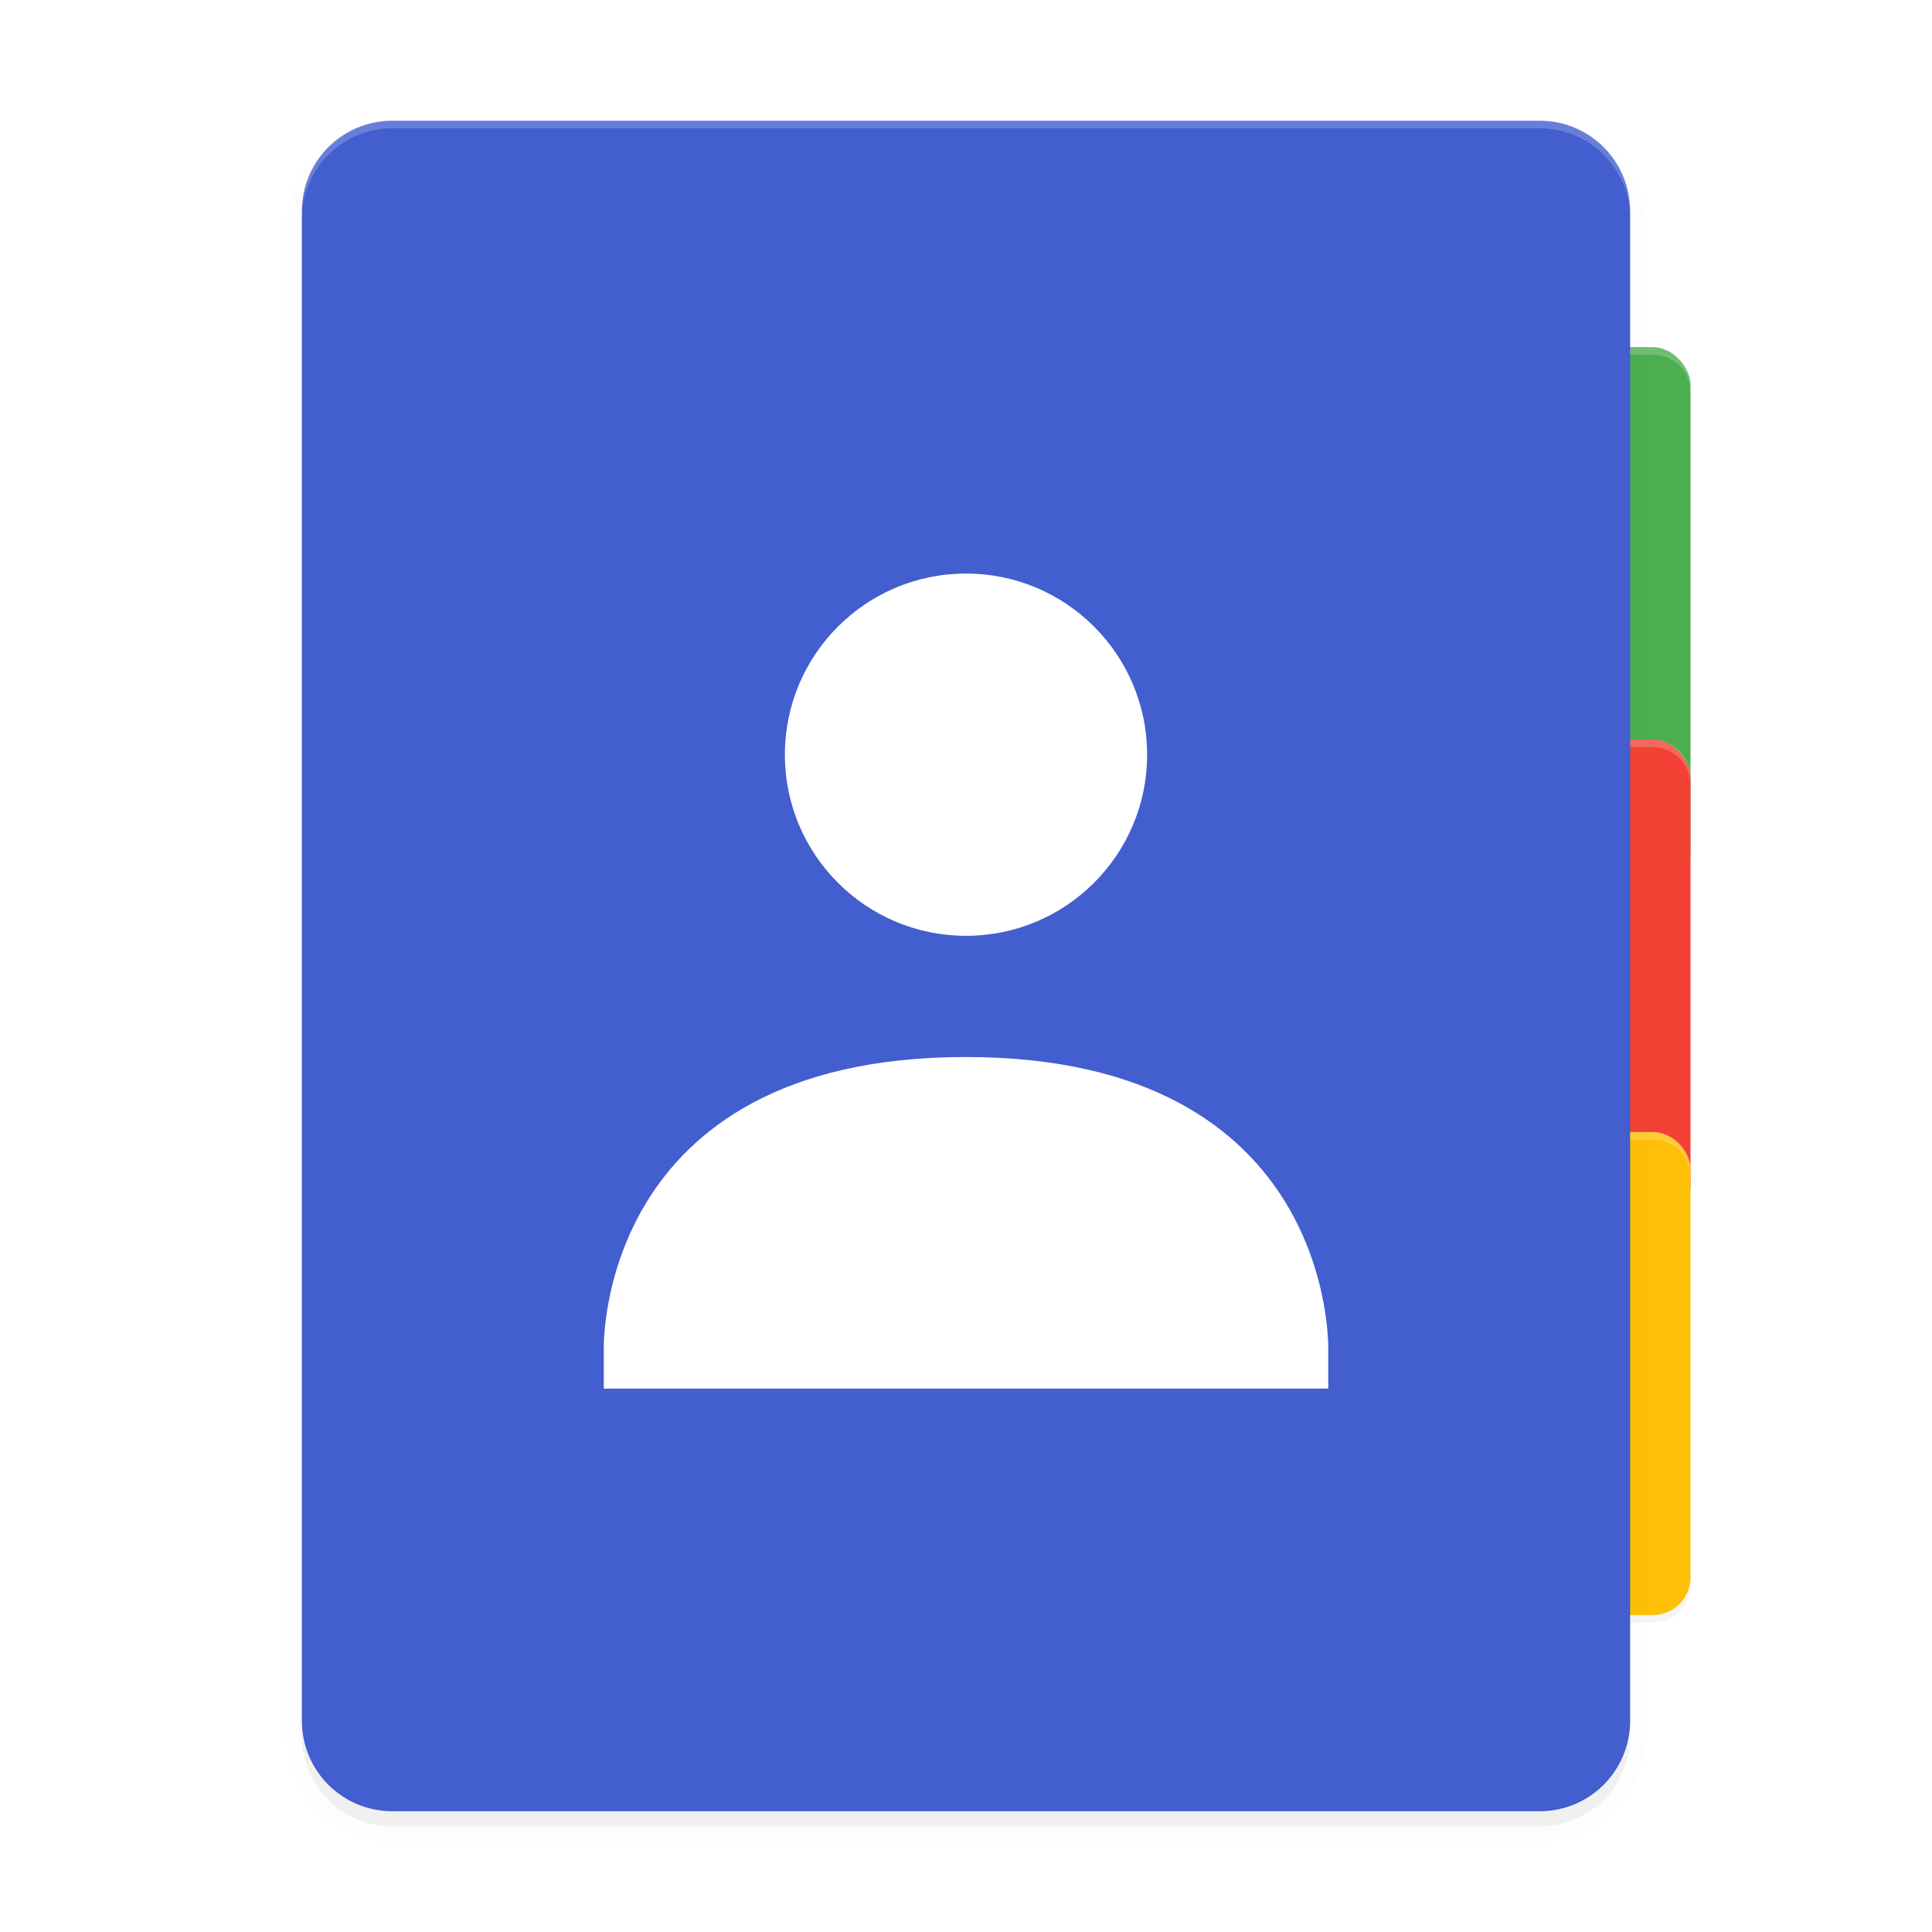 <svg width="512" height="512" enable-background="new" version="1.0" xmlns="http://www.w3.org/2000/svg" xmlns:osb="http://www.openswatchbook.org/uri/2009/osb">
 <defs>
  <filter id="b" x="-.027" y="-.021" width="1.054" height="1.043" color-interpolation-filters="sRGB">
   <feGaussianBlur stdDeviation="4"/>
  </filter>
  <filter id="a" x="-.023" y="-.025" width="1.045" height="1.051" color-interpolation-filters="sRGB">
   <feGaussianBlur stdDeviation="1.36"/>
  </filter>
 </defs>
 <g transform="translate(0,212)">
  <g>
   <g transform="translate(-208,16)">
    <rect x="512" y="-134" width="144" height="128" ry="10" filter="url(#a)" opacity=".2"/>
    <rect x="512" y="-136" width="144" height="144" ry="10" fill="#4bae4f"/>
    <rect x="512" y="-30" width="144" height="128" ry="10" filter="url(#a)" opacity=".2"/>
    <rect x="512" y="-32" width="144" height="128" ry="10" fill="#f34235"/>
    <rect x="512" y="74" width="144" height="128" ry="10" filter="url(#a)" opacity=".2"/>
    <rect x="512" y="72" width="144" height="128" ry="10" fill="#fec006"/>
    <g fill="#fff">
     <path d="m522 72c-5.54 0-10 4.46-10 10v2c0-5.54 4.46-10 10-10h124c5.54 0 10 4.46 10 10v-2c0-5.54-4.46-10-10-10z" opacity=".2"/>
     <path d="m522-136c-5.54 0-10 4.46-10 10v2c0-5.54 4.46-10 10-10h124c5.54 0 10 4.46 10 10v-2c0-5.54-4.46-10-10-10z" opacity=".2"/>
     <path d="m522-32c-5.54 0-10 4.46-10 10v2c0-5.54 4.46-10 10-10h124c5.54 0 10 4.46 10 10v-2c0-5.54-4.46-10-10-10z" opacity=".2"/>
    </g>
    <path transform="matrix(-1 0 0 1 928 0)" d="m312-192c-13.296 0-24 10.704-24 24v400c0 13.296 10.704 24 24 24h304c13.296 0 24-10.704 24-24v-400c0-13.296-10.704-24-24-24h-152z" filter="url(#b)" opacity=".1" stroke="#000" stroke-width="8"/>
    <path d="m312-192c-13.296 0-24 10.704-24 24v400c0 13.296 10.704 24 24 24h304c13.296 0 24-10.704 24-24v-400c0-13.296-10.704-24-24-24h-152z" filter="url(#b)" opacity=".2"/>
    <path transform="translate(0,-244)" d="m312 48c-13.296 0-24 10.704-24 24v400c0 13.296 10.704 24 24 24h304c13.296 0 24-10.704 24-24v-400c0-13.296-10.704-24-24-24h-152z" fill="#435ece"/>
    <path transform="translate(0,76)" d="m312-272c-13.296 0-24 10.704-24 24v2c0-13.296 10.704-24 24-24h304c13.296 0 24 10.704 24 24v-2c0-13.296-10.704-24-24-24h-152z" fill="#fff" opacity=".2"/>
    <path d="m464-76c-26.51 0-48 21.49-48 48s21.49 48 48 48 48-21.49 48-48-21.49-48-48-48zm0 128.12c-98.174-0.044-95.996 77.516-95.996 77.516v10.363h95.996 95.996v-10.363s2.185-77.461-95.996-77.516z" color="#000000" enable-background="accumulate" fill="#fff" style="text-decoration-line:none;text-indent:0;text-transform:none"/>
   </g>
  </g>
 </g>
</svg>
